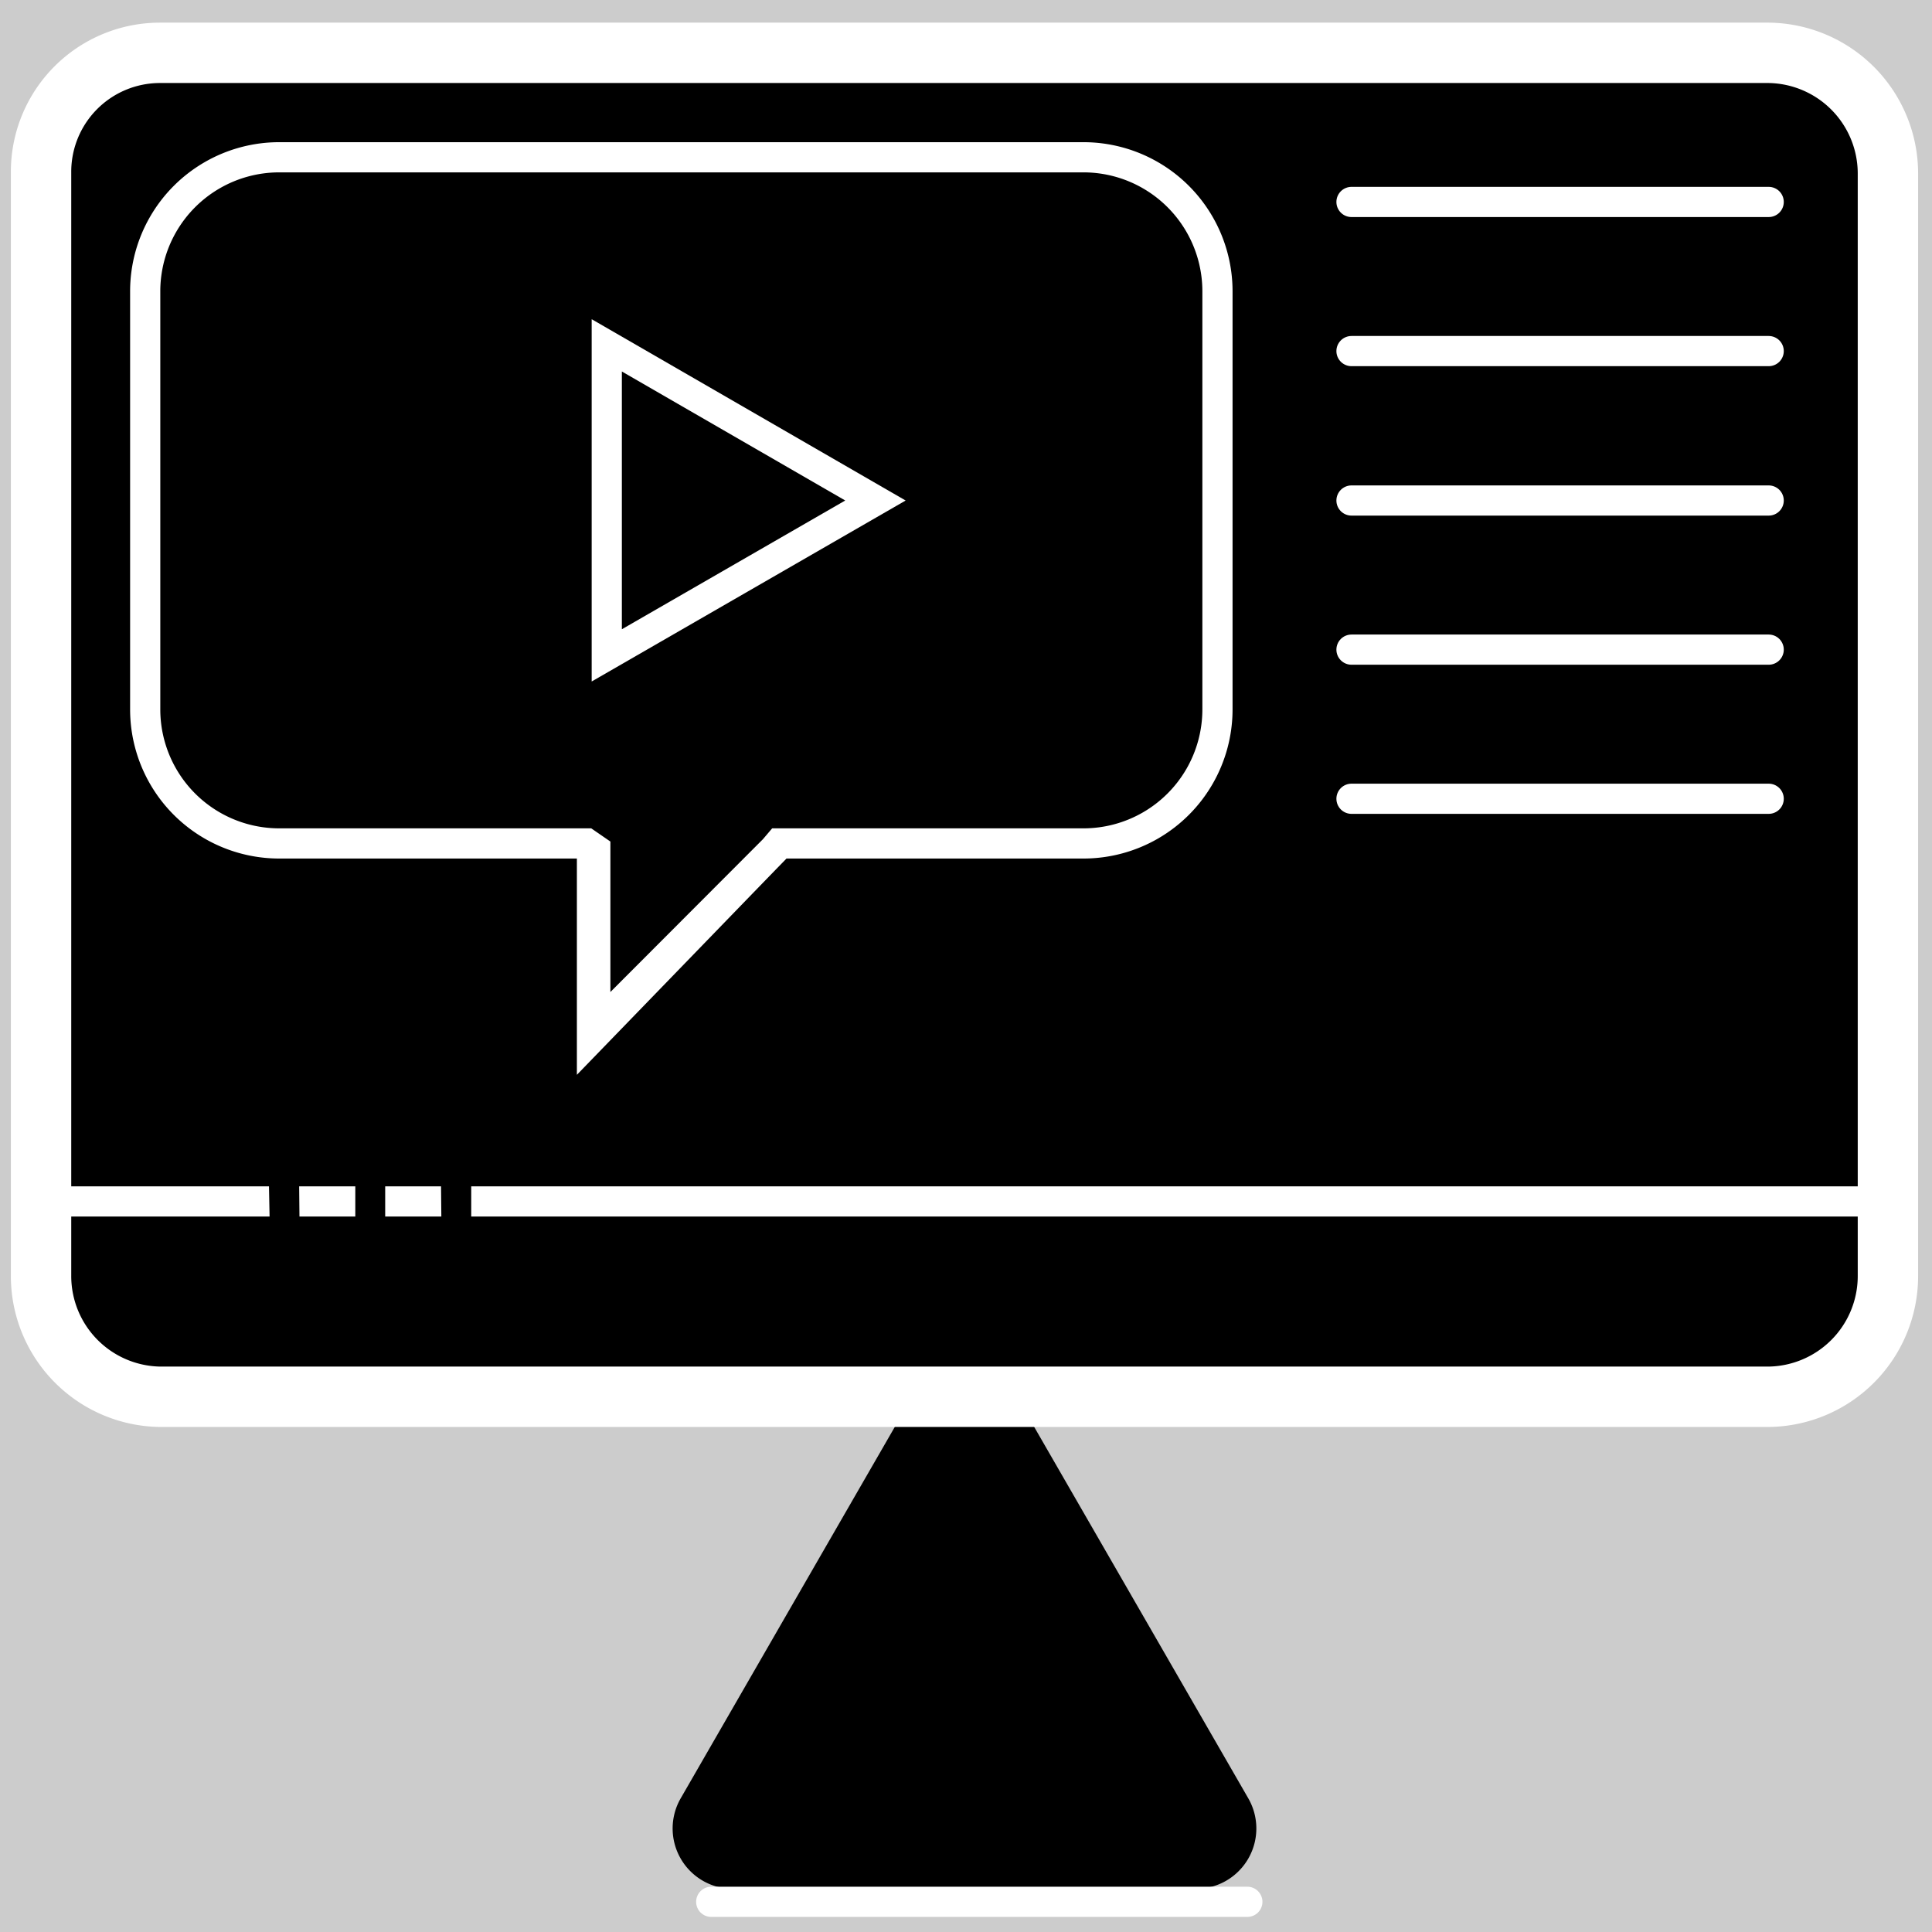 <svg xmlns="http://www.w3.org/2000/svg" viewBox="0 0 64 64"><defs><style>.cls-1{fill:#ccc;}.cls-2,.cls-3,.cls-4,.cls-5{stroke:#fff;}.cls-2{stroke-width:2px;}.cls-3,.cls-5{fill:none;}.cls-3{stroke-linecap:round;}.cls-6{fill:#fff;fill-rule:evenodd;}</style></defs><g id="Layer_2" data-name="Layer 2"><g id="monitor"><rect class="cls-1" width="64" height="64"/><path d="M30.24,46.23a2,2,0,0,1,3.42,0l7.69,13.34a2,2,0,0,1-1.71,3H24.25a2,2,0,0,1-1.7-3Z"/><path class="cls-2" d="M5.3,1.75H58.59a4,4,0,0,1,3.95,4V42.27a4,4,0,0,1-3.95,4H5.3a4,4,0,0,1-3.94-4V5.7A3.94,3.94,0,0,1,5.3,1.75Z"/><path class="cls-3" d="M19.61,27.64v6.73l6.52-6.73"/><path class="cls-4" d="M35.89,5.21H9.25A4.44,4.44,0,0,0,4.81,9.66V23.5a4.44,4.44,0,0,0,4.44,4.44H19.43l.29.2v5.93l5.92-5.93.17-.2H35.89a4.44,4.44,0,0,0,4.44-4.44V9.66A4.44,4.44,0,0,0,35.89,5.21Z"/><path class="cls-5" d="M20.1,11.44,29,16.58,20.1,21.71Z"/><path class="cls-3" d="M44.77,6.69H58.59"/><path class="cls-3" d="M44.77,11.63H58.59"/><path class="cls-3" d="M44.77,16.58H58.59"/><path class="cls-3" d="M44.77,21.52H58.59"/><path class="cls-3" d="M44.77,26.46H58.59"/><path class="cls-6" d="M15.61,40.3H63v-1H15.61Zm-1-1H12.76v1h1.86Zm-4.7,0h1.86v1H9.92Zm-1,0H.86v1H8.93Z"/><path class="cls-3" d="M23.56,63H41.32"/></g></g></svg>
